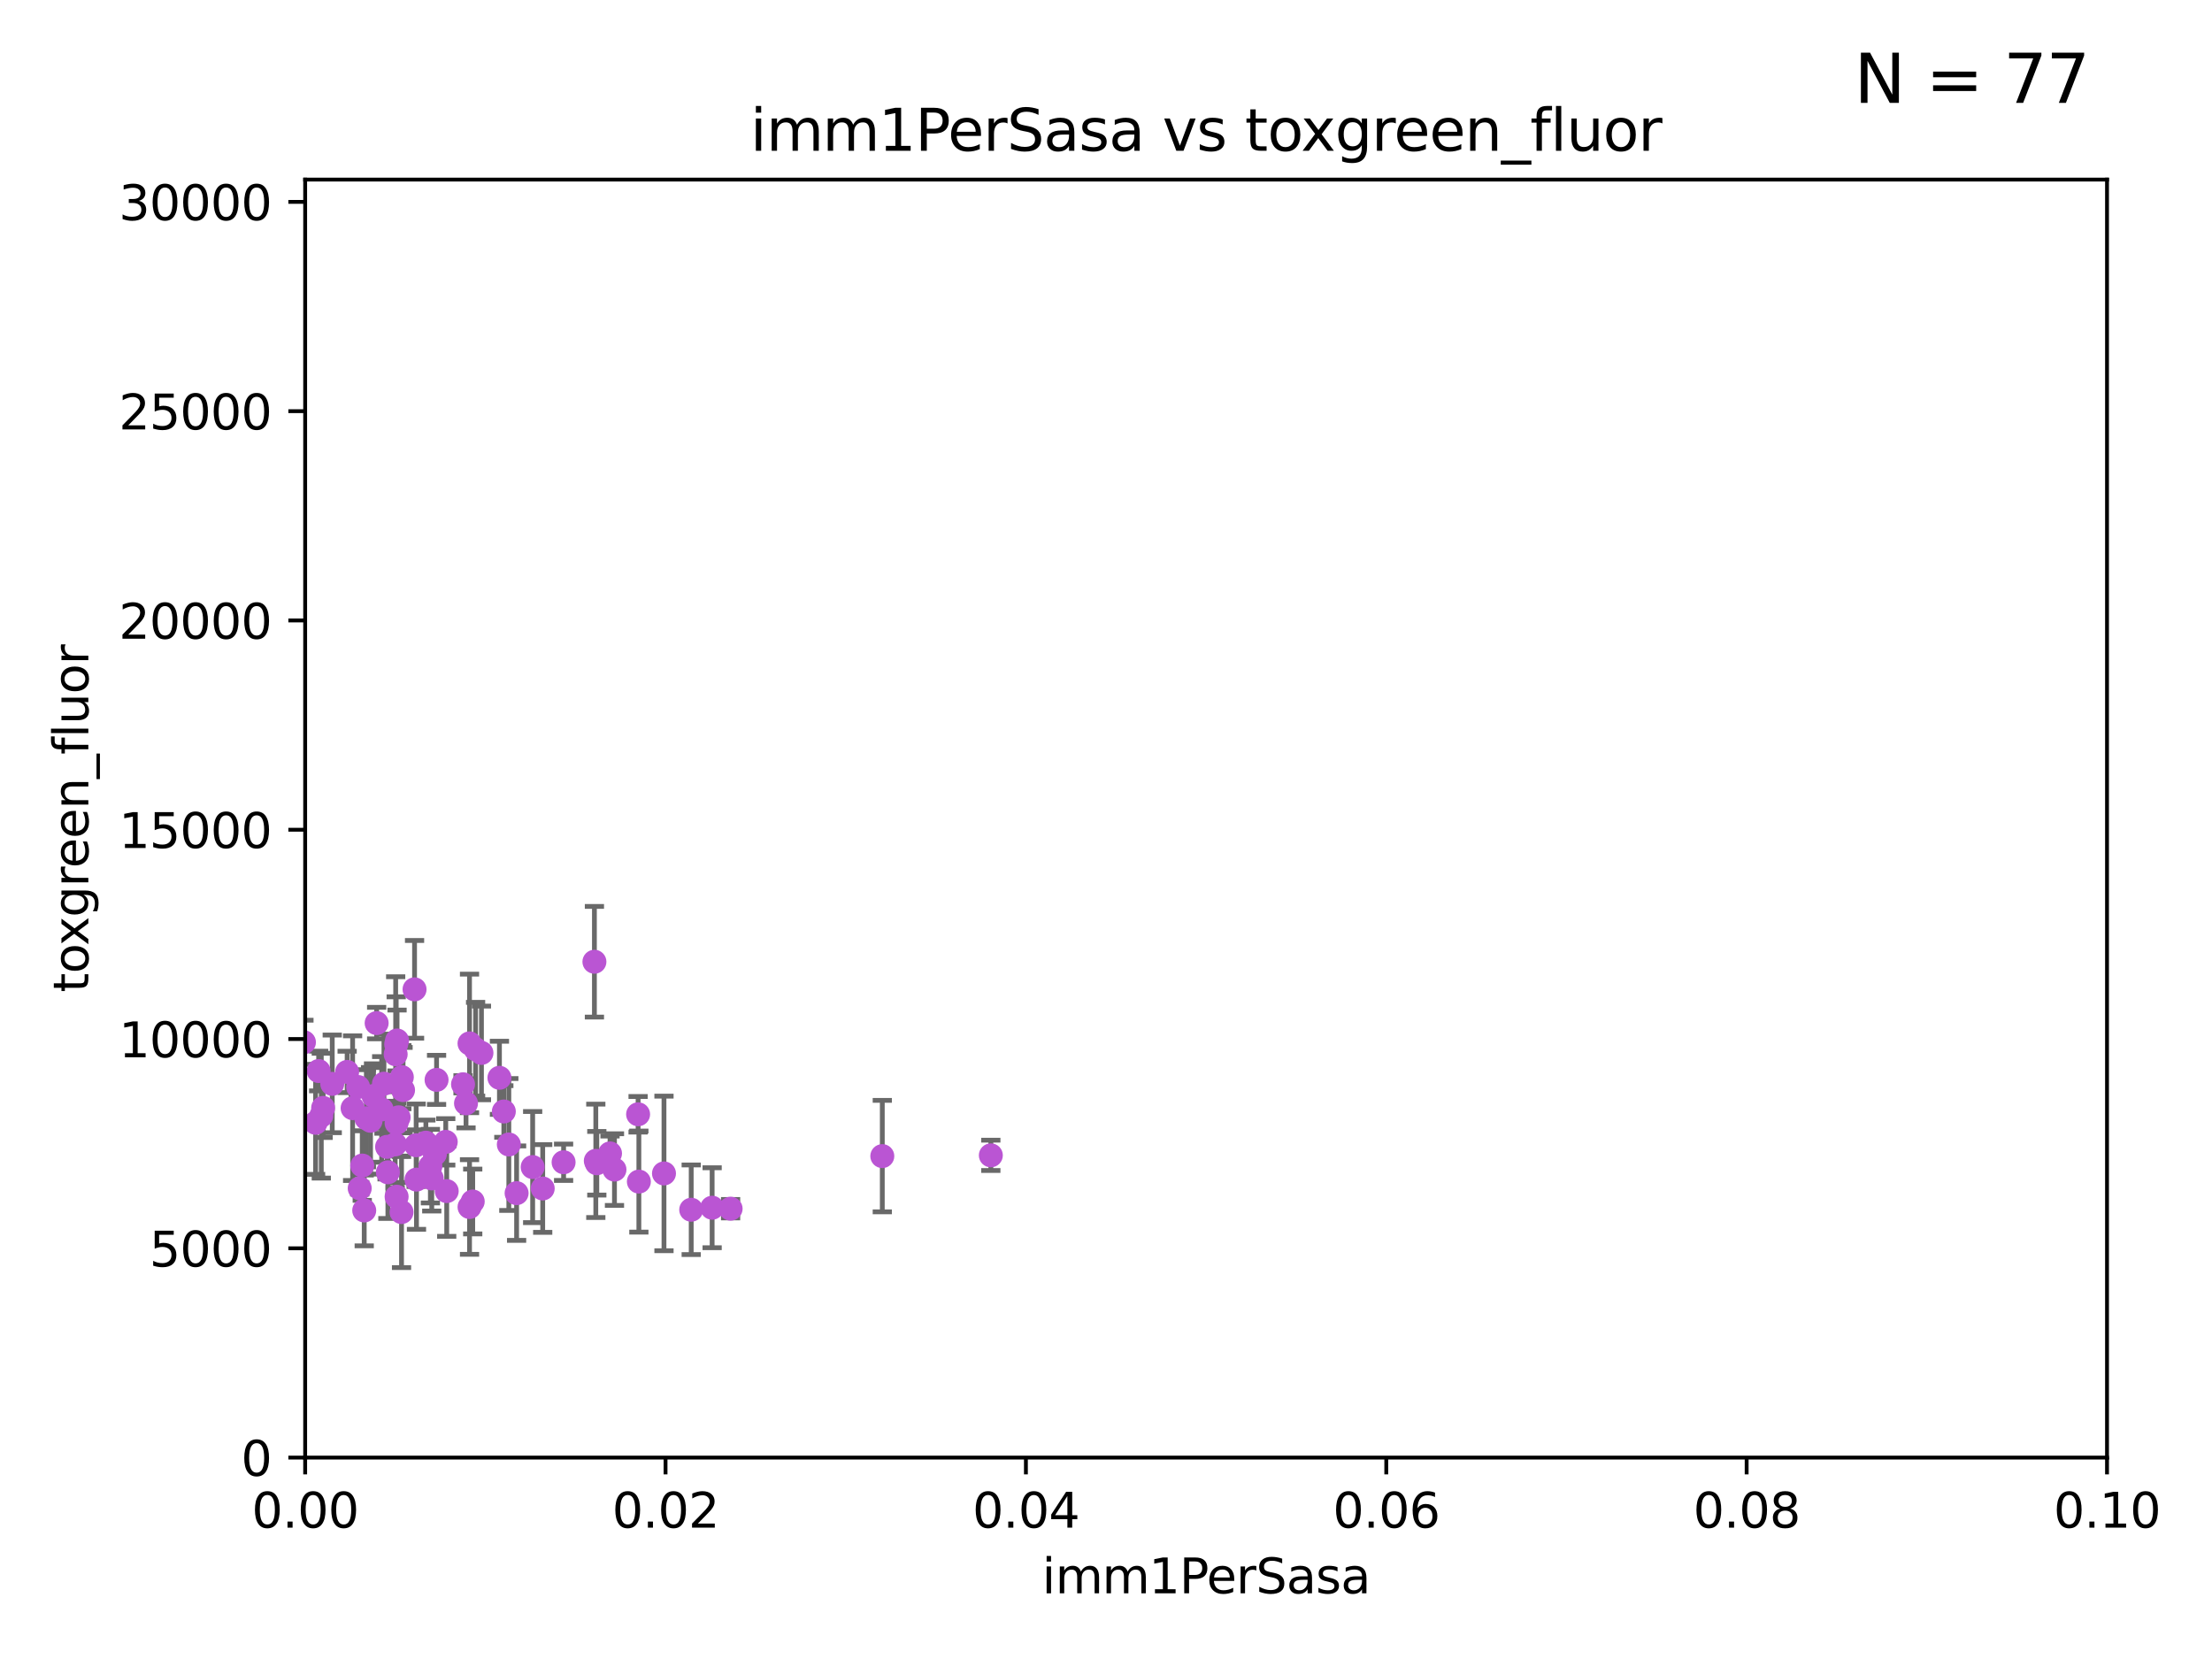 <?xml version="1.0" encoding="utf-8" standalone="no"?>
<!DOCTYPE svg PUBLIC "-//W3C//DTD SVG 1.1//EN"
  "http://www.w3.org/Graphics/SVG/1.1/DTD/svg11.dtd">
<svg xmlns:xlink="http://www.w3.org/1999/xlink" width="460.8pt" height="345.6pt" viewBox="0 0 460.8 345.6" xmlns="http://www.w3.org/2000/svg" version="1.1">
 <defs>
  <style type="text/css">*{stroke-linejoin: round; stroke-linecap: butt}</style>
 </defs>
 <g id="figure_1">
  <g id="patch_1">
   <path d="M 0 345.6 
L 460.8 345.6 
L 460.8 0 
L 0 0 
z
" style="fill: #ffffff"/>
  </g>
  <g id="axes_1">
   <g id="patch_2">
    <path d="M 63.571 303.64 
L 438.93 303.64 
L 438.93 37.411 
L 63.571 37.411 
z
" style="fill: #ffffff"/>
   </g>
   <g id="PathCollection_1">
    <defs>
     <path id="m3e2ec69bb0" d="M 0 1.118 
C 0.297 1.118 0.581 1 0.791 0.791 
C 1 0.581 1.118 0.297 1.118 0 
C 1.118 -0.297 1 -0.581 0.791 -0.791 
C 0.581 -1 0.297 -1.118 0 -1.118 
C -0.297 -1.118 -0.581 -1 -0.791 -0.791 
C -1 -0.581 -1.118 -0.297 -1.118 0 
C -1.118 0.297 -1 0.581 -0.791 0.791 
C -0.581 1 -0.297 1.118 0 1.118 
z
" style="stroke: #ba55d3"/>
    </defs>
    <g clip-path="url(#p3b2e7f20fe)">
     <use xlink:href="#m3e2ec69bb0" x="83.645" y="252.494" style="fill: #ba55d3; stroke: #ba55d3"/>
     <use xlink:href="#m3e2ec69bb0" x="83.046" y="232.757" style="fill: #ba55d3; stroke: #ba55d3"/>
     <use xlink:href="#m3e2ec69bb0" x="48.796" y="208.633" style="fill: #ba55d3; stroke: #ba55d3"/>
     <use xlink:href="#m3e2ec69bb0" x="89.658" y="242.93" style="fill: #ba55d3; stroke: #ba55d3"/>
     <use xlink:href="#m3e2ec69bb0" x="97.809" y="217.361" style="fill: #ba55d3; stroke: #ba55d3"/>
     <use xlink:href="#m3e2ec69bb0" x="53.599" y="236.776" style="fill: #ba55d3; stroke: #ba55d3"/>
     <use xlink:href="#m3e2ec69bb0" x="66.93" y="232.42" style="fill: #ba55d3; stroke: #ba55d3"/>
     <use xlink:href="#m3e2ec69bb0" x="79.51" y="231.11" style="fill: #ba55d3; stroke: #ba55d3"/>
     <use xlink:href="#m3e2ec69bb0" x="36.43" y="220.106" style="fill: #ba55d3; stroke: #ba55d3"/>
     <use xlink:href="#m3e2ec69bb0" x="86.761" y="245.732" style="fill: #ba55d3; stroke: #ba55d3"/>
     <use xlink:href="#m3e2ec69bb0" x="82.426" y="219.625" style="fill: #ba55d3; stroke: #ba55d3"/>
     <use xlink:href="#m3e2ec69bb0" x="75.463" y="242.807" style="fill: #ba55d3; stroke: #ba55d3"/>
     <use xlink:href="#m3e2ec69bb0" x="123.828" y="200.35" style="fill: #ba55d3; stroke: #ba55d3"/>
     <use xlink:href="#m3e2ec69bb0" x="65.744" y="233.899" style="fill: #ba55d3; stroke: #ba55d3"/>
     <use xlink:href="#m3e2ec69bb0" x="124.327" y="242.329" style="fill: #ba55d3; stroke: #ba55d3"/>
     <use xlink:href="#m3e2ec69bb0" x="82.535" y="217.537" style="fill: #ba55d3; stroke: #ba55d3"/>
     <use xlink:href="#m3e2ec69bb0" x="82.323" y="238.403" style="fill: #ba55d3; stroke: #ba55d3"/>
     <use xlink:href="#m3e2ec69bb0" x="128.006" y="243.646" style="fill: #ba55d3; stroke: #ba55d3"/>
     <use xlink:href="#m3e2ec69bb0" x="63.317" y="217.122" style="fill: #ba55d3; stroke: #ba55d3"/>
     <use xlink:href="#m3e2ec69bb0" x="96.456" y="225.873" style="fill: #ba55d3; stroke: #ba55d3"/>
     <use xlink:href="#m3e2ec69bb0" x="46.701" y="246.136" style="fill: #ba55d3; stroke: #ba55d3"/>
     <use xlink:href="#m3e2ec69bb0" x="79.983" y="225.755" style="fill: #ba55d3; stroke: #ba55d3"/>
     <use xlink:href="#m3e2ec69bb0" x="66.38" y="223.115" style="fill: #ba55d3; stroke: #ba55d3"/>
     <use xlink:href="#m3e2ec69bb0" x="148.351" y="251.591" style="fill: #ba55d3; stroke: #ba55d3"/>
     <use xlink:href="#m3e2ec69bb0" x="90.603" y="240.388" style="fill: #ba55d3; stroke: #ba55d3"/>
     <use xlink:href="#m3e2ec69bb0" x="98.478" y="250.295" style="fill: #ba55d3; stroke: #ba55d3"/>
     <use xlink:href="#m3e2ec69bb0" x="90.945" y="224.956" style="fill: #ba55d3; stroke: #ba55d3"/>
     <use xlink:href="#m3e2ec69bb0" x="67.315" y="230.797" style="fill: #ba55d3; stroke: #ba55d3"/>
     <use xlink:href="#m3e2ec69bb0" x="78.462" y="213.128" style="fill: #ba55d3; stroke: #ba55d3"/>
     <use xlink:href="#m3e2ec69bb0" x="69.212" y="225.788" style="fill: #ba55d3; stroke: #ba55d3"/>
     <use xlink:href="#m3e2ec69bb0" x="93.059" y="248.128" style="fill: #ba55d3; stroke: #ba55d3"/>
     <use xlink:href="#m3e2ec69bb0" x="72.315" y="223.299" style="fill: #ba55d3; stroke: #ba55d3"/>
     <use xlink:href="#m3e2ec69bb0" x="143.991" y="252.012" style="fill: #ba55d3; stroke: #ba55d3"/>
     <use xlink:href="#m3e2ec69bb0" x="77.191" y="233.482" style="fill: #ba55d3; stroke: #ba55d3"/>
     <use xlink:href="#m3e2ec69bb0" x="29.683" y="238.55" style="fill: #ba55d3; stroke: #ba55d3"/>
     <use xlink:href="#m3e2ec69bb0" x="77.813" y="228.317" style="fill: #ba55d3; stroke: #ba55d3"/>
     <use xlink:href="#m3e2ec69bb0" x="35.641" y="243.445" style="fill: #ba55d3; stroke: #ba55d3"/>
     <use xlink:href="#m3e2ec69bb0" x="107.618" y="248.556" style="fill: #ba55d3; stroke: #ba55d3"/>
     <use xlink:href="#m3e2ec69bb0" x="113.056" y="247.584" style="fill: #ba55d3; stroke: #ba55d3"/>
     <use xlink:href="#m3e2ec69bb0" x="75.874" y="252.158" style="fill: #ba55d3; stroke: #ba55d3"/>
     <use xlink:href="#m3e2ec69bb0" x="74.934" y="247.55" style="fill: #ba55d3; stroke: #ba55d3"/>
     <use xlink:href="#m3e2ec69bb0" x="80.804" y="244.212" style="fill: #ba55d3; stroke: #ba55d3"/>
     <use xlink:href="#m3e2ec69bb0" x="86.692" y="238.578" style="fill: #ba55d3; stroke: #ba55d3"/>
     <use xlink:href="#m3e2ec69bb0" x="206.41" y="240.679" style="fill: #ba55d3; stroke: #ba55d3"/>
     <use xlink:href="#m3e2ec69bb0" x="86.359" y="206.099" style="fill: #ba55d3; stroke: #ba55d3"/>
     <use xlink:href="#m3e2ec69bb0" x="183.799" y="240.839" style="fill: #ba55d3; stroke: #ba55d3"/>
     <use xlink:href="#m3e2ec69bb0" x="82.622" y="249.298" style="fill: #ba55d3; stroke: #ba55d3"/>
     <use xlink:href="#m3e2ec69bb0" x="97.079" y="229.843" style="fill: #ba55d3; stroke: #ba55d3"/>
     <use xlink:href="#m3e2ec69bb0" x="104.043" y="224.525" style="fill: #ba55d3; stroke: #ba55d3"/>
     <use xlink:href="#m3e2ec69bb0" x="88.717" y="238.038" style="fill: #ba55d3; stroke: #ba55d3"/>
     <use xlink:href="#m3e2ec69bb0" x="104.957" y="231.542" style="fill: #ba55d3; stroke: #ba55d3"/>
     <use xlink:href="#m3e2ec69bb0" x="99.074" y="218.571" style="fill: #ba55d3; stroke: #ba55d3"/>
     <use xlink:href="#m3e2ec69bb0" x="83.709" y="224.393" style="fill: #ba55d3; stroke: #ba55d3"/>
     <use xlink:href="#m3e2ec69bb0" x="97.813" y="251.441" style="fill: #ba55d3; stroke: #ba55d3"/>
     <use xlink:href="#m3e2ec69bb0" x="100.297" y="219.344" style="fill: #ba55d3; stroke: #ba55d3"/>
     <use xlink:href="#m3e2ec69bb0" x="127.078" y="240.278" style="fill: #ba55d3; stroke: #ba55d3"/>
     <use xlink:href="#m3e2ec69bb0" x="124.117" y="241.824" style="fill: #ba55d3; stroke: #ba55d3"/>
     <use xlink:href="#m3e2ec69bb0" x="-1" y="236.264" style="fill: #ba55d3; stroke: #ba55d3"/>
     <use xlink:href="#m3e2ec69bb0" x="-1" y="232.303" style="fill: #ba55d3; stroke: #ba55d3"/>
     <use xlink:href="#m3e2ec69bb0" x="83.962" y="227.089" style="fill: #ba55d3; stroke: #ba55d3"/>
     <use xlink:href="#m3e2ec69bb0" x="82.614" y="233.942" style="fill: #ba55d3; stroke: #ba55d3"/>
     <use xlink:href="#m3e2ec69bb0" x="74.607" y="226.449" style="fill: #ba55d3; stroke: #ba55d3"/>
     <use xlink:href="#m3e2ec69bb0" x="76.322" y="232.957" style="fill: #ba55d3; stroke: #ba55d3"/>
     <use xlink:href="#m3e2ec69bb0" x="82.713" y="216.75" style="fill: #ba55d3; stroke: #ba55d3"/>
     <use xlink:href="#m3e2ec69bb0" x="34.129" y="251.186" style="fill: #ba55d3; stroke: #ba55d3"/>
     <use xlink:href="#m3e2ec69bb0" x="105.998" y="238.416" style="fill: #ba55d3; stroke: #ba55d3"/>
     <use xlink:href="#m3e2ec69bb0" x="80.638" y="238.911" style="fill: #ba55d3; stroke: #ba55d3"/>
     <use xlink:href="#m3e2ec69bb0" x="152.2" y="251.794" style="fill: #ba55d3; stroke: #ba55d3"/>
     <use xlink:href="#m3e2ec69bb0" x="73.456" y="230.851" style="fill: #ba55d3; stroke: #ba55d3"/>
     <use xlink:href="#m3e2ec69bb0" x="92.857" y="237.872" style="fill: #ba55d3; stroke: #ba55d3"/>
     <use xlink:href="#m3e2ec69bb0" x="89.944" y="245.488" style="fill: #ba55d3; stroke: #ba55d3"/>
     <use xlink:href="#m3e2ec69bb0" x="47.166" y="237.788" style="fill: #ba55d3; stroke: #ba55d3"/>
     <use xlink:href="#m3e2ec69bb0" x="57.932" y="232.644" style="fill: #ba55d3; stroke: #ba55d3"/>
     <use xlink:href="#m3e2ec69bb0" x="110.962" y="243.124" style="fill: #ba55d3; stroke: #ba55d3"/>
     <use xlink:href="#m3e2ec69bb0" x="117.408" y="242.12" style="fill: #ba55d3; stroke: #ba55d3"/>
     <use xlink:href="#m3e2ec69bb0" x="133.088" y="246.147" style="fill: #ba55d3; stroke: #ba55d3"/>
     <use xlink:href="#m3e2ec69bb0" x="138.32" y="244.448" style="fill: #ba55d3; stroke: #ba55d3"/>
     <use xlink:href="#m3e2ec69bb0" x="132.928" y="232.127" style="fill: #ba55d3; stroke: #ba55d3"/>
    </g>
   </g>
   <g id="matplotlib.axis_1">
    <g id="xtick_1">
     <g id="line2d_1">
      <defs>
       <path id="me44d384fb7" d="M 0 0 
L 0 3.5 
" style="stroke: #000000; stroke-width: 0.8"/>
      </defs>
      <g>
       <use xlink:href="#me44d384fb7" x="63.571" y="303.64" style="stroke: #000000; stroke-width: 0.8"/>
      </g>
     </g>
     <g id="text_1">
      <!-- 0.00 -->
      <g transform="translate(52.438 318.238)scale(0.1 -0.1)">
       <defs>
        <path id="DejaVuSans-30" d="M 2034 4250 
Q 1547 4250 1301 3770 
Q 1056 3291 1056 2328 
Q 1056 1369 1301 889 
Q 1547 409 2034 409 
Q 2525 409 2770 889 
Q 3016 1369 3016 2328 
Q 3016 3291 2770 3770 
Q 2525 4250 2034 4250 
z
M 2034 4750 
Q 2819 4750 3233 4129 
Q 3647 3509 3647 2328 
Q 3647 1150 3233 529 
Q 2819 -91 2034 -91 
Q 1250 -91 836 529 
Q 422 1150 422 2328 
Q 422 3509 836 4129 
Q 1250 4750 2034 4750 
z
" transform="scale(0.016)"/>
        <path id="DejaVuSans-2e" d="M 684 794 
L 1344 794 
L 1344 0 
L 684 0 
L 684 794 
z
" transform="scale(0.016)"/>
       </defs>
       <use xlink:href="#DejaVuSans-30"/>
       <use xlink:href="#DejaVuSans-2e" x="63.623"/>
       <use xlink:href="#DejaVuSans-30" x="95.41"/>
       <use xlink:href="#DejaVuSans-30" x="159.033"/>
      </g>
     </g>
    </g>
    <g id="xtick_2">
     <g id="line2d_2">
      <g>
       <use xlink:href="#me44d384fb7" x="138.643" y="303.64" style="stroke: #000000; stroke-width: 0.8"/>
      </g>
     </g>
     <g id="text_2">
      <!-- 0.02 -->
      <g transform="translate(127.51 318.238)scale(0.1 -0.1)">
       <defs>
        <path id="DejaVuSans-32" d="M 1228 531 
L 3431 531 
L 3431 0 
L 469 0 
L 469 531 
Q 828 903 1448 1529 
Q 2069 2156 2228 2338 
Q 2531 2678 2651 2914 
Q 2772 3150 2772 3378 
Q 2772 3750 2511 3984 
Q 2250 4219 1831 4219 
Q 1534 4219 1204 4116 
Q 875 4013 500 3803 
L 500 4441 
Q 881 4594 1212 4672 
Q 1544 4750 1819 4750 
Q 2544 4750 2975 4387 
Q 3406 4025 3406 3419 
Q 3406 3131 3298 2873 
Q 3191 2616 2906 2266 
Q 2828 2175 2409 1742 
Q 1991 1309 1228 531 
z
" transform="scale(0.016)"/>
       </defs>
       <use xlink:href="#DejaVuSans-30"/>
       <use xlink:href="#DejaVuSans-2e" x="63.623"/>
       <use xlink:href="#DejaVuSans-30" x="95.41"/>
       <use xlink:href="#DejaVuSans-32" x="159.033"/>
      </g>
     </g>
    </g>
    <g id="xtick_3">
     <g id="line2d_3">
      <g>
       <use xlink:href="#me44d384fb7" x="213.715" y="303.64" style="stroke: #000000; stroke-width: 0.8"/>
      </g>
     </g>
     <g id="text_3">
      <!-- 0.04 -->
      <g transform="translate(202.582 318.238)scale(0.1 -0.1)">
       <defs>
        <path id="DejaVuSans-34" d="M 2419 4116 
L 825 1625 
L 2419 1625 
L 2419 4116 
z
M 2253 4666 
L 3047 4666 
L 3047 1625 
L 3713 1625 
L 3713 1100 
L 3047 1100 
L 3047 0 
L 2419 0 
L 2419 1100 
L 313 1100 
L 313 1709 
L 2253 4666 
z
" transform="scale(0.016)"/>
       </defs>
       <use xlink:href="#DejaVuSans-30"/>
       <use xlink:href="#DejaVuSans-2e" x="63.623"/>
       <use xlink:href="#DejaVuSans-30" x="95.41"/>
       <use xlink:href="#DejaVuSans-34" x="159.033"/>
      </g>
     </g>
    </g>
    <g id="xtick_4">
     <g id="line2d_4">
      <g>
       <use xlink:href="#me44d384fb7" x="288.786" y="303.64" style="stroke: #000000; stroke-width: 0.8"/>
      </g>
     </g>
     <g id="text_4">
      <!-- 0.06 -->
      <g transform="translate(277.654 318.238)scale(0.1 -0.1)">
       <defs>
        <path id="DejaVuSans-36" d="M 2113 2584 
Q 1688 2584 1439 2293 
Q 1191 2003 1191 1497 
Q 1191 994 1439 701 
Q 1688 409 2113 409 
Q 2538 409 2786 701 
Q 3034 994 3034 1497 
Q 3034 2003 2786 2293 
Q 2538 2584 2113 2584 
z
M 3366 4563 
L 3366 3988 
Q 3128 4100 2886 4159 
Q 2644 4219 2406 4219 
Q 1781 4219 1451 3797 
Q 1122 3375 1075 2522 
Q 1259 2794 1537 2939 
Q 1816 3084 2150 3084 
Q 2853 3084 3261 2657 
Q 3669 2231 3669 1497 
Q 3669 778 3244 343 
Q 2819 -91 2113 -91 
Q 1303 -91 875 529 
Q 447 1150 447 2328 
Q 447 3434 972 4092 
Q 1497 4750 2381 4750 
Q 2619 4750 2861 4703 
Q 3103 4656 3366 4563 
z
" transform="scale(0.016)"/>
       </defs>
       <use xlink:href="#DejaVuSans-30"/>
       <use xlink:href="#DejaVuSans-2e" x="63.623"/>
       <use xlink:href="#DejaVuSans-30" x="95.41"/>
       <use xlink:href="#DejaVuSans-36" x="159.033"/>
      </g>
     </g>
    </g>
    <g id="xtick_5">
     <g id="line2d_5">
      <g>
       <use xlink:href="#me44d384fb7" x="363.858" y="303.64" style="stroke: #000000; stroke-width: 0.8"/>
      </g>
     </g>
     <g id="text_5">
      <!-- 0.08 -->
      <g transform="translate(352.725 318.238)scale(0.1 -0.1)">
       <defs>
        <path id="DejaVuSans-38" d="M 2034 2216 
Q 1584 2216 1326 1975 
Q 1069 1734 1069 1313 
Q 1069 891 1326 650 
Q 1584 409 2034 409 
Q 2484 409 2743 651 
Q 3003 894 3003 1313 
Q 3003 1734 2745 1975 
Q 2488 2216 2034 2216 
z
M 1403 2484 
Q 997 2584 770 2862 
Q 544 3141 544 3541 
Q 544 4100 942 4425 
Q 1341 4750 2034 4750 
Q 2731 4750 3128 4425 
Q 3525 4100 3525 3541 
Q 3525 3141 3298 2862 
Q 3072 2584 2669 2484 
Q 3125 2378 3379 2068 
Q 3634 1759 3634 1313 
Q 3634 634 3220 271 
Q 2806 -91 2034 -91 
Q 1263 -91 848 271 
Q 434 634 434 1313 
Q 434 1759 690 2068 
Q 947 2378 1403 2484 
z
M 1172 3481 
Q 1172 3119 1398 2916 
Q 1625 2713 2034 2713 
Q 2441 2713 2670 2916 
Q 2900 3119 2900 3481 
Q 2900 3844 2670 4047 
Q 2441 4250 2034 4250 
Q 1625 4250 1398 4047 
Q 1172 3844 1172 3481 
z
" transform="scale(0.016)"/>
       </defs>
       <use xlink:href="#DejaVuSans-30"/>
       <use xlink:href="#DejaVuSans-2e" x="63.623"/>
       <use xlink:href="#DejaVuSans-30" x="95.41"/>
       <use xlink:href="#DejaVuSans-38" x="159.033"/>
      </g>
     </g>
    </g>
    <g id="xtick_6">
     <g id="line2d_6">
      <g>
       <use xlink:href="#me44d384fb7" x="438.93" y="303.64" style="stroke: #000000; stroke-width: 0.8"/>
      </g>
     </g>
     <g id="text_6">
      <!-- 0.10 -->
      <g transform="translate(427.797 318.238)scale(0.1 -0.1)">
       <defs>
        <path id="DejaVuSans-31" d="M 794 531 
L 1825 531 
L 1825 4091 
L 703 3866 
L 703 4441 
L 1819 4666 
L 2450 4666 
L 2450 531 
L 3481 531 
L 3481 0 
L 794 0 
L 794 531 
z
" transform="scale(0.016)"/>
       </defs>
       <use xlink:href="#DejaVuSans-30"/>
       <use xlink:href="#DejaVuSans-2e" x="63.623"/>
       <use xlink:href="#DejaVuSans-31" x="95.41"/>
       <use xlink:href="#DejaVuSans-30" x="159.033"/>
      </g>
     </g>
    </g>
    <g id="text_7">
     <!-- imm1PerSasa -->
     <g transform="translate(217.067 331.917)scale(0.1 -0.1)">
      <defs>
       <path id="DejaVuSans-69" d="M 603 3500 
L 1178 3500 
L 1178 0 
L 603 0 
L 603 3500 
z
M 603 4863 
L 1178 4863 
L 1178 4134 
L 603 4134 
L 603 4863 
z
" transform="scale(0.016)"/>
       <path id="DejaVuSans-6d" d="M 3328 2828 
Q 3544 3216 3844 3400 
Q 4144 3584 4550 3584 
Q 5097 3584 5394 3201 
Q 5691 2819 5691 2113 
L 5691 0 
L 5113 0 
L 5113 2094 
Q 5113 2597 4934 2840 
Q 4756 3084 4391 3084 
Q 3944 3084 3684 2787 
Q 3425 2491 3425 1978 
L 3425 0 
L 2847 0 
L 2847 2094 
Q 2847 2600 2669 2842 
Q 2491 3084 2119 3084 
Q 1678 3084 1418 2786 
Q 1159 2488 1159 1978 
L 1159 0 
L 581 0 
L 581 3500 
L 1159 3500 
L 1159 2956 
Q 1356 3278 1631 3431 
Q 1906 3584 2284 3584 
Q 2666 3584 2933 3390 
Q 3200 3197 3328 2828 
z
" transform="scale(0.016)"/>
       <path id="DejaVuSans-50" d="M 1259 4147 
L 1259 2394 
L 2053 2394 
Q 2494 2394 2734 2622 
Q 2975 2850 2975 3272 
Q 2975 3691 2734 3919 
Q 2494 4147 2053 4147 
L 1259 4147 
z
M 628 4666 
L 2053 4666 
Q 2838 4666 3239 4311 
Q 3641 3956 3641 3272 
Q 3641 2581 3239 2228 
Q 2838 1875 2053 1875 
L 1259 1875 
L 1259 0 
L 628 0 
L 628 4666 
z
" transform="scale(0.016)"/>
       <path id="DejaVuSans-65" d="M 3597 1894 
L 3597 1613 
L 953 1613 
Q 991 1019 1311 708 
Q 1631 397 2203 397 
Q 2534 397 2845 478 
Q 3156 559 3463 722 
L 3463 178 
Q 3153 47 2828 -22 
Q 2503 -91 2169 -91 
Q 1331 -91 842 396 
Q 353 884 353 1716 
Q 353 2575 817 3079 
Q 1281 3584 2069 3584 
Q 2775 3584 3186 3129 
Q 3597 2675 3597 1894 
z
M 3022 2063 
Q 3016 2534 2758 2815 
Q 2500 3097 2075 3097 
Q 1594 3097 1305 2825 
Q 1016 2553 972 2059 
L 3022 2063 
z
" transform="scale(0.016)"/>
       <path id="DejaVuSans-72" d="M 2631 2963 
Q 2534 3019 2420 3045 
Q 2306 3072 2169 3072 
Q 1681 3072 1420 2755 
Q 1159 2438 1159 1844 
L 1159 0 
L 581 0 
L 581 3500 
L 1159 3500 
L 1159 2956 
Q 1341 3275 1631 3429 
Q 1922 3584 2338 3584 
Q 2397 3584 2469 3576 
Q 2541 3569 2628 3553 
L 2631 2963 
z
" transform="scale(0.016)"/>
       <path id="DejaVuSans-53" d="M 3425 4513 
L 3425 3897 
Q 3066 4069 2747 4153 
Q 2428 4238 2131 4238 
Q 1616 4238 1336 4038 
Q 1056 3838 1056 3469 
Q 1056 3159 1242 3001 
Q 1428 2844 1947 2747 
L 2328 2669 
Q 3034 2534 3370 2195 
Q 3706 1856 3706 1288 
Q 3706 609 3251 259 
Q 2797 -91 1919 -91 
Q 1588 -91 1214 -16 
Q 841 59 441 206 
L 441 856 
Q 825 641 1194 531 
Q 1563 422 1919 422 
Q 2459 422 2753 634 
Q 3047 847 3047 1241 
Q 3047 1584 2836 1778 
Q 2625 1972 2144 2069 
L 1759 2144 
Q 1053 2284 737 2584 
Q 422 2884 422 3419 
Q 422 4038 858 4394 
Q 1294 4750 2059 4750 
Q 2388 4750 2728 4690 
Q 3069 4631 3425 4513 
z
" transform="scale(0.016)"/>
       <path id="DejaVuSans-61" d="M 2194 1759 
Q 1497 1759 1228 1600 
Q 959 1441 959 1056 
Q 959 750 1161 570 
Q 1363 391 1709 391 
Q 2188 391 2477 730 
Q 2766 1069 2766 1631 
L 2766 1759 
L 2194 1759 
z
M 3341 1997 
L 3341 0 
L 2766 0 
L 2766 531 
Q 2569 213 2275 61 
Q 1981 -91 1556 -91 
Q 1019 -91 701 211 
Q 384 513 384 1019 
Q 384 1609 779 1909 
Q 1175 2209 1959 2209 
L 2766 2209 
L 2766 2266 
Q 2766 2663 2505 2880 
Q 2244 3097 1772 3097 
Q 1472 3097 1187 3025 
Q 903 2953 641 2809 
L 641 3341 
Q 956 3463 1253 3523 
Q 1550 3584 1831 3584 
Q 2591 3584 2966 3190 
Q 3341 2797 3341 1997 
z
" transform="scale(0.016)"/>
       <path id="DejaVuSans-73" d="M 2834 3397 
L 2834 2853 
Q 2591 2978 2328 3040 
Q 2066 3103 1784 3103 
Q 1356 3103 1142 2972 
Q 928 2841 928 2578 
Q 928 2378 1081 2264 
Q 1234 2150 1697 2047 
L 1894 2003 
Q 2506 1872 2764 1633 
Q 3022 1394 3022 966 
Q 3022 478 2636 193 
Q 2250 -91 1575 -91 
Q 1294 -91 989 -36 
Q 684 19 347 128 
L 347 722 
Q 666 556 975 473 
Q 1284 391 1588 391 
Q 1994 391 2212 530 
Q 2431 669 2431 922 
Q 2431 1156 2273 1281 
Q 2116 1406 1581 1522 
L 1381 1569 
Q 847 1681 609 1914 
Q 372 2147 372 2553 
Q 372 3047 722 3315 
Q 1072 3584 1716 3584 
Q 2034 3584 2315 3537 
Q 2597 3491 2834 3397 
z
" transform="scale(0.016)"/>
      </defs>
      <use xlink:href="#DejaVuSans-69"/>
      <use xlink:href="#DejaVuSans-6d" x="27.783"/>
      <use xlink:href="#DejaVuSans-6d" x="125.195"/>
      <use xlink:href="#DejaVuSans-31" x="222.607"/>
      <use xlink:href="#DejaVuSans-50" x="286.23"/>
      <use xlink:href="#DejaVuSans-65" x="342.908"/>
      <use xlink:href="#DejaVuSans-72" x="404.432"/>
      <use xlink:href="#DejaVuSans-53" x="445.545"/>
      <use xlink:href="#DejaVuSans-61" x="509.021"/>
      <use xlink:href="#DejaVuSans-73" x="570.301"/>
      <use xlink:href="#DejaVuSans-61" x="622.4"/>
     </g>
    </g>
   </g>
   <g id="matplotlib.axis_2">
    <g id="ytick_1">
     <g id="line2d_7">
      <defs>
       <path id="mf00131a424" d="M 0 0 
L -3.5 0 
" style="stroke: #000000; stroke-width: 0.8"/>
      </defs>
      <g>
       <use xlink:href="#mf00131a424" x="63.571" y="303.64" style="stroke: #000000; stroke-width: 0.8"/>
      </g>
     </g>
     <g id="text_8">
      <!-- 0 -->
      <g transform="translate(50.209 307.439)scale(0.1 -0.1)">
       <use xlink:href="#DejaVuSans-30"/>
      </g>
     </g>
    </g>
    <g id="ytick_2">
     <g id="line2d_8">
      <g>
       <use xlink:href="#mf00131a424" x="63.571" y="260.043" style="stroke: #000000; stroke-width: 0.8"/>
      </g>
     </g>
     <g id="text_9">
      <!-- 5000 -->
      <g transform="translate(31.121 263.843)scale(0.1 -0.1)">
       <defs>
        <path id="DejaVuSans-35" d="M 691 4666 
L 3169 4666 
L 3169 4134 
L 1269 4134 
L 1269 2991 
Q 1406 3038 1543 3061 
Q 1681 3084 1819 3084 
Q 2600 3084 3056 2656 
Q 3513 2228 3513 1497 
Q 3513 744 3044 326 
Q 2575 -91 1722 -91 
Q 1428 -91 1123 -41 
Q 819 9 494 109 
L 494 744 
Q 775 591 1075 516 
Q 1375 441 1709 441 
Q 2250 441 2565 725 
Q 2881 1009 2881 1497 
Q 2881 1984 2565 2268 
Q 2250 2553 1709 2553 
Q 1456 2553 1204 2497 
Q 953 2441 691 2322 
L 691 4666 
z
" transform="scale(0.016)"/>
       </defs>
       <use xlink:href="#DejaVuSans-35"/>
       <use xlink:href="#DejaVuSans-30" x="63.623"/>
       <use xlink:href="#DejaVuSans-30" x="127.246"/>
       <use xlink:href="#DejaVuSans-30" x="190.869"/>
      </g>
     </g>
    </g>
    <g id="ytick_3">
     <g id="line2d_9">
      <g>
       <use xlink:href="#mf00131a424" x="63.571" y="216.447" style="stroke: #000000; stroke-width: 0.8"/>
      </g>
     </g>
     <g id="text_10">
      <!-- 10000 -->
      <g transform="translate(24.759 220.246)scale(0.1 -0.1)">
       <use xlink:href="#DejaVuSans-31"/>
       <use xlink:href="#DejaVuSans-30" x="63.623"/>
       <use xlink:href="#DejaVuSans-30" x="127.246"/>
       <use xlink:href="#DejaVuSans-30" x="190.869"/>
       <use xlink:href="#DejaVuSans-30" x="254.492"/>
      </g>
     </g>
    </g>
    <g id="ytick_4">
     <g id="line2d_10">
      <g>
       <use xlink:href="#mf00131a424" x="63.571" y="172.85" style="stroke: #000000; stroke-width: 0.8"/>
      </g>
     </g>
     <g id="text_11">
      <!-- 15000 -->
      <g transform="translate(24.759 176.649)scale(0.1 -0.1)">
       <use xlink:href="#DejaVuSans-31"/>
       <use xlink:href="#DejaVuSans-35" x="63.623"/>
       <use xlink:href="#DejaVuSans-30" x="127.246"/>
       <use xlink:href="#DejaVuSans-30" x="190.869"/>
       <use xlink:href="#DejaVuSans-30" x="254.492"/>
      </g>
     </g>
    </g>
    <g id="ytick_5">
     <g id="line2d_11">
      <g>
       <use xlink:href="#mf00131a424" x="63.571" y="129.254" style="stroke: #000000; stroke-width: 0.8"/>
      </g>
     </g>
     <g id="text_12">
      <!-- 20000 -->
      <g transform="translate(24.759 133.053)scale(0.1 -0.1)">
       <use xlink:href="#DejaVuSans-32"/>
       <use xlink:href="#DejaVuSans-30" x="63.623"/>
       <use xlink:href="#DejaVuSans-30" x="127.246"/>
       <use xlink:href="#DejaVuSans-30" x="190.869"/>
       <use xlink:href="#DejaVuSans-30" x="254.492"/>
      </g>
     </g>
    </g>
    <g id="ytick_6">
     <g id="line2d_12">
      <g>
       <use xlink:href="#mf00131a424" x="63.571" y="85.657" style="stroke: #000000; stroke-width: 0.8"/>
      </g>
     </g>
     <g id="text_13">
      <!-- 25000 -->
      <g transform="translate(24.759 89.456)scale(0.1 -0.1)">
       <use xlink:href="#DejaVuSans-32"/>
       <use xlink:href="#DejaVuSans-35" x="63.623"/>
       <use xlink:href="#DejaVuSans-30" x="127.246"/>
       <use xlink:href="#DejaVuSans-30" x="190.869"/>
       <use xlink:href="#DejaVuSans-30" x="254.492"/>
      </g>
     </g>
    </g>
    <g id="ytick_7">
     <g id="line2d_13">
      <g>
       <use xlink:href="#mf00131a424" x="63.571" y="42.06" style="stroke: #000000; stroke-width: 0.8"/>
      </g>
     </g>
     <g id="text_14">
      <!-- 30000 -->
      <g transform="translate(24.759 45.86)scale(0.1 -0.1)">
       <defs>
        <path id="DejaVuSans-33" d="M 2597 2516 
Q 3050 2419 3304 2112 
Q 3559 1806 3559 1356 
Q 3559 666 3084 287 
Q 2609 -91 1734 -91 
Q 1441 -91 1130 -33 
Q 819 25 488 141 
L 488 750 
Q 750 597 1062 519 
Q 1375 441 1716 441 
Q 2309 441 2620 675 
Q 2931 909 2931 1356 
Q 2931 1769 2642 2001 
Q 2353 2234 1838 2234 
L 1294 2234 
L 1294 2753 
L 1863 2753 
Q 2328 2753 2575 2939 
Q 2822 3125 2822 3475 
Q 2822 3834 2567 4026 
Q 2313 4219 1838 4219 
Q 1578 4219 1281 4162 
Q 984 4106 628 3988 
L 628 4550 
Q 988 4650 1302 4700 
Q 1616 4750 1894 4750 
Q 2613 4750 3031 4423 
Q 3450 4097 3450 3541 
Q 3450 3153 3228 2886 
Q 3006 2619 2597 2516 
z
" transform="scale(0.016)"/>
       </defs>
       <use xlink:href="#DejaVuSans-33"/>
       <use xlink:href="#DejaVuSans-30" x="63.623"/>
       <use xlink:href="#DejaVuSans-30" x="127.246"/>
       <use xlink:href="#DejaVuSans-30" x="190.869"/>
       <use xlink:href="#DejaVuSans-30" x="254.492"/>
      </g>
     </g>
    </g>
    <g id="text_15">
     <!-- toxgreen_fluor -->
     <g transform="translate(18.401 206.72)rotate(-90)scale(0.1 -0.1)">
      <defs>
       <path id="DejaVuSans-74" d="M 1172 4494 
L 1172 3500 
L 2356 3500 
L 2356 3053 
L 1172 3053 
L 1172 1153 
Q 1172 725 1289 603 
Q 1406 481 1766 481 
L 2356 481 
L 2356 0 
L 1766 0 
Q 1100 0 847 248 
Q 594 497 594 1153 
L 594 3053 
L 172 3053 
L 172 3500 
L 594 3500 
L 594 4494 
L 1172 4494 
z
" transform="scale(0.016)"/>
       <path id="DejaVuSans-6f" d="M 1959 3097 
Q 1497 3097 1228 2736 
Q 959 2375 959 1747 
Q 959 1119 1226 758 
Q 1494 397 1959 397 
Q 2419 397 2687 759 
Q 2956 1122 2956 1747 
Q 2956 2369 2687 2733 
Q 2419 3097 1959 3097 
z
M 1959 3584 
Q 2709 3584 3137 3096 
Q 3566 2609 3566 1747 
Q 3566 888 3137 398 
Q 2709 -91 1959 -91 
Q 1206 -91 779 398 
Q 353 888 353 1747 
Q 353 2609 779 3096 
Q 1206 3584 1959 3584 
z
" transform="scale(0.016)"/>
       <path id="DejaVuSans-78" d="M 3513 3500 
L 2247 1797 
L 3578 0 
L 2900 0 
L 1881 1375 
L 863 0 
L 184 0 
L 1544 1831 
L 300 3500 
L 978 3500 
L 1906 2253 
L 2834 3500 
L 3513 3500 
z
" transform="scale(0.016)"/>
       <path id="DejaVuSans-67" d="M 2906 1791 
Q 2906 2416 2648 2759 
Q 2391 3103 1925 3103 
Q 1463 3103 1205 2759 
Q 947 2416 947 1791 
Q 947 1169 1205 825 
Q 1463 481 1925 481 
Q 2391 481 2648 825 
Q 2906 1169 2906 1791 
z
M 3481 434 
Q 3481 -459 3084 -895 
Q 2688 -1331 1869 -1331 
Q 1566 -1331 1297 -1286 
Q 1028 -1241 775 -1147 
L 775 -588 
Q 1028 -725 1275 -790 
Q 1522 -856 1778 -856 
Q 2344 -856 2625 -561 
Q 2906 -266 2906 331 
L 2906 616 
Q 2728 306 2450 153 
Q 2172 0 1784 0 
Q 1141 0 747 490 
Q 353 981 353 1791 
Q 353 2603 747 3093 
Q 1141 3584 1784 3584 
Q 2172 3584 2450 3431 
Q 2728 3278 2906 2969 
L 2906 3500 
L 3481 3500 
L 3481 434 
z
" transform="scale(0.016)"/>
       <path id="DejaVuSans-6e" d="M 3513 2113 
L 3513 0 
L 2938 0 
L 2938 2094 
Q 2938 2591 2744 2837 
Q 2550 3084 2163 3084 
Q 1697 3084 1428 2787 
Q 1159 2491 1159 1978 
L 1159 0 
L 581 0 
L 581 3500 
L 1159 3500 
L 1159 2956 
Q 1366 3272 1645 3428 
Q 1925 3584 2291 3584 
Q 2894 3584 3203 3211 
Q 3513 2838 3513 2113 
z
" transform="scale(0.016)"/>
       <path id="DejaVuSans-5f" d="M 3263 -1063 
L 3263 -1509 
L -63 -1509 
L -63 -1063 
L 3263 -1063 
z
" transform="scale(0.016)"/>
       <path id="DejaVuSans-66" d="M 2375 4863 
L 2375 4384 
L 1825 4384 
Q 1516 4384 1395 4259 
Q 1275 4134 1275 3809 
L 1275 3500 
L 2222 3500 
L 2222 3053 
L 1275 3053 
L 1275 0 
L 697 0 
L 697 3053 
L 147 3053 
L 147 3500 
L 697 3500 
L 697 3744 
Q 697 4328 969 4595 
Q 1241 4863 1831 4863 
L 2375 4863 
z
" transform="scale(0.016)"/>
       <path id="DejaVuSans-6c" d="M 603 4863 
L 1178 4863 
L 1178 0 
L 603 0 
L 603 4863 
z
" transform="scale(0.016)"/>
       <path id="DejaVuSans-75" d="M 544 1381 
L 544 3500 
L 1119 3500 
L 1119 1403 
Q 1119 906 1312 657 
Q 1506 409 1894 409 
Q 2359 409 2629 706 
Q 2900 1003 2900 1516 
L 2900 3500 
L 3475 3500 
L 3475 0 
L 2900 0 
L 2900 538 
Q 2691 219 2414 64 
Q 2138 -91 1772 -91 
Q 1169 -91 856 284 
Q 544 659 544 1381 
z
M 1991 3584 
L 1991 3584 
z
" transform="scale(0.016)"/>
      </defs>
      <use xlink:href="#DejaVuSans-74"/>
      <use xlink:href="#DejaVuSans-6f" x="39.209"/>
      <use xlink:href="#DejaVuSans-78" x="97.266"/>
      <use xlink:href="#DejaVuSans-67" x="156.445"/>
      <use xlink:href="#DejaVuSans-72" x="219.922"/>
      <use xlink:href="#DejaVuSans-65" x="258.785"/>
      <use xlink:href="#DejaVuSans-65" x="320.309"/>
      <use xlink:href="#DejaVuSans-6e" x="381.832"/>
      <use xlink:href="#DejaVuSans-5f" x="445.211"/>
      <use xlink:href="#DejaVuSans-66" x="495.211"/>
      <use xlink:href="#DejaVuSans-6c" x="530.416"/>
      <use xlink:href="#DejaVuSans-75" x="558.199"/>
      <use xlink:href="#DejaVuSans-6f" x="621.578"/>
      <use xlink:href="#DejaVuSans-72" x="682.76"/>
     </g>
    </g>
   </g>
   <g id="LineCollection_1">
    <path d="M 83.645 264.059 
L 83.645 240.928 
" clip-path="url(#p3b2e7f20fe)" style="fill: none; stroke: #696969"/>
    <path d="M 83.046 240.829 
L 83.046 224.686 
" clip-path="url(#p3b2e7f20fe)" style="fill: none; stroke: #696969"/>
    <path d="M 48.796 217.311 
L 48.796 199.954 
" clip-path="url(#p3b2e7f20fe)" style="fill: none; stroke: #696969"/>
    <path d="M 89.658 250.596 
L 89.658 235.264 
" clip-path="url(#p3b2e7f20fe)" style="fill: none; stroke: #696969"/>
    <path d="M 97.809 231.794 
L 97.809 202.929 
" clip-path="url(#p3b2e7f20fe)" style="fill: none; stroke: #696969"/>
    <path d="M 53.599 238.235 
L 53.599 235.317 
" clip-path="url(#p3b2e7f20fe)" style="fill: none; stroke: #696969"/>
    <path d="M 66.93 245.418 
L 66.93 219.421 
" clip-path="url(#p3b2e7f20fe)" style="fill: none; stroke: #696969"/>
    <path d="M 79.51 242.109 
L 79.51 220.11 
" clip-path="url(#p3b2e7f20fe)" style="fill: none; stroke: #696969"/>
    <path d="M 36.43 226.019 
L 36.43 214.192 
" clip-path="url(#p3b2e7f20fe)" style="fill: none; stroke: #696969"/>
    <path d="M 86.761 256.089 
L 86.761 235.375 
" clip-path="url(#p3b2e7f20fe)" style="fill: none; stroke: #696969"/>
    <path d="M 82.426 235.778 
L 82.426 203.472 
" clip-path="url(#p3b2e7f20fe)" style="fill: none; stroke: #696969"/>
    <path d="M 75.463 250.052 
L 75.463 235.562 
" clip-path="url(#p3b2e7f20fe)" style="fill: none; stroke: #696969"/>
    <path d="M 123.828 211.878 
L 123.828 188.822 
" clip-path="url(#p3b2e7f20fe)" style="fill: none; stroke: #696969"/>
    <path d="M 65.744 244.639 
L 65.744 223.159 
" clip-path="url(#p3b2e7f20fe)" style="fill: none; stroke: #696969"/>
    <path d="M 124.327 248.955 
L 124.327 235.703 
" clip-path="url(#p3b2e7f20fe)" style="fill: none; stroke: #696969"/>
    <path d="M 82.535 227.418 
L 82.535 207.656 
" clip-path="url(#p3b2e7f20fe)" style="fill: none; stroke: #696969"/>
    <path d="M 82.323 247.389 
L 82.323 229.416 
" clip-path="url(#p3b2e7f20fe)" style="fill: none; stroke: #696969"/>
    <path d="M 128.006 251.108 
L 128.006 236.183 
" clip-path="url(#p3b2e7f20fe)" style="fill: none; stroke: #696969"/>
    <path d="M 63.317 221.715 
L 63.317 212.53 
" clip-path="url(#p3b2e7f20fe)" style="fill: none; stroke: #696969"/>
    <path d="M 96.456 227.671 
L 96.456 224.076 
" clip-path="url(#p3b2e7f20fe)" style="fill: none; stroke: #696969"/>
    <path d="M 46.701 258.266 
L 46.701 234.006 
" clip-path="url(#p3b2e7f20fe)" style="fill: none; stroke: #696969"/>
    <path d="M 79.983 236.087 
L 79.983 215.423 
" clip-path="url(#p3b2e7f20fe)" style="fill: none; stroke: #696969"/>
    <path d="M 66.38 227.251 
L 66.38 218.979 
" clip-path="url(#p3b2e7f20fe)" style="fill: none; stroke: #696969"/>
    <path d="M 148.351 259.919 
L 148.351 243.264 
" clip-path="url(#p3b2e7f20fe)" style="fill: none; stroke: #696969"/>
    <path d="M 90.603 242.171 
L 90.603 238.606 
" clip-path="url(#p3b2e7f20fe)" style="fill: none; stroke: #696969"/>
    <path d="M 98.478 257.05 
L 98.478 243.541 
" clip-path="url(#p3b2e7f20fe)" style="fill: none; stroke: #696969"/>
    <path d="M 90.945 230.067 
L 90.945 219.845 
" clip-path="url(#p3b2e7f20fe)" style="fill: none; stroke: #696969"/>
    <path d="M 67.315 236.965 
L 67.315 224.63 
" clip-path="url(#p3b2e7f20fe)" style="fill: none; stroke: #696969"/>
    <path d="M 78.462 216.411 
L 78.462 209.845 
" clip-path="url(#p3b2e7f20fe)" style="fill: none; stroke: #696969"/>
    <path d="M 69.212 235.959 
L 69.212 215.617 
" clip-path="url(#p3b2e7f20fe)" style="fill: none; stroke: #696969"/>
    <path d="M 93.059 257.55 
L 93.059 238.706 
" clip-path="url(#p3b2e7f20fe)" style="fill: none; stroke: #696969"/>
    <path d="M 72.315 227.609 
L 72.315 218.99 
" clip-path="url(#p3b2e7f20fe)" style="fill: none; stroke: #696969"/>
    <path d="M 143.991 261.345 
L 143.991 242.679 
" clip-path="url(#p3b2e7f20fe)" style="fill: none; stroke: #696969"/>
    <path d="M 77.191 244.585 
L 77.191 222.38 
" clip-path="url(#p3b2e7f20fe)" style="fill: none; stroke: #696969"/>
    <path d="M 29.683 249.879 
L 29.683 227.221 
" clip-path="url(#p3b2e7f20fe)" style="fill: none; stroke: #696969"/>
    <path d="M 77.813 235.02 
L 77.813 221.614 
" clip-path="url(#p3b2e7f20fe)" style="fill: none; stroke: #696969"/>
    <path d="M 35.641 250.838 
L 35.641 236.053 
" clip-path="url(#p3b2e7f20fe)" style="fill: none; stroke: #696969"/>
    <path d="M 107.618 258.393 
L 107.618 238.719 
" clip-path="url(#p3b2e7f20fe)" style="fill: none; stroke: #696969"/>
    <path d="M 113.056 256.722 
L 113.056 238.445 
" clip-path="url(#p3b2e7f20fe)" style="fill: none; stroke: #696969"/>
    <path d="M 75.874 259.531 
L 75.874 244.784 
" clip-path="url(#p3b2e7f20fe)" style="fill: none; stroke: #696969"/>
    <path d="M 74.934 248.751 
L 74.934 246.349 
" clip-path="url(#p3b2e7f20fe)" style="fill: none; stroke: #696969"/>
    <path d="M 80.804 253.824 
L 80.804 234.6 
" clip-path="url(#p3b2e7f20fe)" style="fill: none; stroke: #696969"/>
    <path d="M 86.692 247.167 
L 86.692 229.989 
" clip-path="url(#p3b2e7f20fe)" style="fill: none; stroke: #696969"/>
    <path d="M 206.41 243.837 
L 206.41 237.521 
" clip-path="url(#p3b2e7f20fe)" style="fill: none; stroke: #696969"/>
    <path d="M 86.359 216.278 
L 86.359 195.919 
" clip-path="url(#p3b2e7f20fe)" style="fill: none; stroke: #696969"/>
    <path d="M 183.799 252.449 
L 183.799 229.228 
" clip-path="url(#p3b2e7f20fe)" style="fill: none; stroke: #696969"/>
    <path d="M 82.622 252.265 
L 82.622 246.331 
" clip-path="url(#p3b2e7f20fe)" style="fill: none; stroke: #696969"/>
    <path d="M 97.079 234.958 
L 97.079 224.729 
" clip-path="url(#p3b2e7f20fe)" style="fill: none; stroke: #696969"/>
    <path d="M 104.043 232.145 
L 104.043 216.906 
" clip-path="url(#p3b2e7f20fe)" style="fill: none; stroke: #696969"/>
    <path d="M 88.717 242.746 
L 88.717 233.33 
" clip-path="url(#p3b2e7f20fe)" style="fill: none; stroke: #696969"/>
    <path d="M 104.957 236.92 
L 104.957 226.163 
" clip-path="url(#p3b2e7f20fe)" style="fill: none; stroke: #696969"/>
    <path d="M 99.074 228.332 
L 99.074 208.809 
" clip-path="url(#p3b2e7f20fe)" style="fill: none; stroke: #696969"/>
    <path d="M 83.709 230.972 
L 83.709 217.814 
" clip-path="url(#p3b2e7f20fe)" style="fill: none; stroke: #696969"/>
    <path d="M 97.813 261.298 
L 97.813 241.584 
" clip-path="url(#p3b2e7f20fe)" style="fill: none; stroke: #696969"/>
    <path d="M 100.297 229.098 
L 100.297 209.59 
" clip-path="url(#p3b2e7f20fe)" style="fill: none; stroke: #696969"/>
    <path d="M 127.078 243.9 
L 127.078 236.656 
" clip-path="url(#p3b2e7f20fe)" style="fill: none; stroke: #696969"/>
    <path d="M 124.117 253.63 
L 124.117 230.017 
" clip-path="url(#p3b2e7f20fe)" style="fill: none; stroke: #696969"/>
    <path clip-path="url(#p3b2e7f20fe)" style="fill: none; stroke: #696969"/>
    <path d="M 83.962 235.981 
L 83.962 218.197 
" clip-path="url(#p3b2e7f20fe)" style="fill: none; stroke: #696969"/>
    <path d="M 82.614 238.097 
L 82.614 229.787 
" clip-path="url(#p3b2e7f20fe)" style="fill: none; stroke: #696969"/>
    <path d="M 74.607 228.029 
L 74.607 224.869 
" clip-path="url(#p3b2e7f20fe)" style="fill: none; stroke: #696969"/>
    <path d="M 76.322 243.078 
L 76.322 222.835 
" clip-path="url(#p3b2e7f20fe)" style="fill: none; stroke: #696969"/>
    <path d="M 82.713 223.09 
L 82.713 210.41 
" clip-path="url(#p3b2e7f20fe)" style="fill: none; stroke: #696969"/>
    <path d="M 34.129 259.611 
L 34.129 242.761 
" clip-path="url(#p3b2e7f20fe)" style="fill: none; stroke: #696969"/>
    <path d="M 105.998 252.152 
L 105.998 224.681 
" clip-path="url(#p3b2e7f20fe)" style="fill: none; stroke: #696969"/>
    <path d="M 80.638 245.601 
L 80.638 232.221 
" clip-path="url(#p3b2e7f20fe)" style="fill: none; stroke: #696969"/>
    <path d="M 152.2 253.719 
L 152.2 249.869 
" clip-path="url(#p3b2e7f20fe)" style="fill: none; stroke: #696969"/>
    <path d="M 73.456 245.918 
L 73.456 215.785 
" clip-path="url(#p3b2e7f20fe)" style="fill: none; stroke: #696969"/>
    <path d="M 92.857 242.704 
L 92.857 233.039 
" clip-path="url(#p3b2e7f20fe)" style="fill: none; stroke: #696969"/>
    <path d="M 89.944 252.278 
L 89.944 238.698 
" clip-path="url(#p3b2e7f20fe)" style="fill: none; stroke: #696969"/>
    <path d="M 47.166 252.351 
L 47.166 223.224 
" clip-path="url(#p3b2e7f20fe)" style="fill: none; stroke: #696969"/>
    <path d="M 57.932 244.592 
L 57.932 220.695 
" clip-path="url(#p3b2e7f20fe)" style="fill: none; stroke: #696969"/>
    <path d="M 110.962 254.694 
L 110.962 231.553 
" clip-path="url(#p3b2e7f20fe)" style="fill: none; stroke: #696969"/>
    <path d="M 117.408 245.909 
L 117.408 238.33 
" clip-path="url(#p3b2e7f20fe)" style="fill: none; stroke: #696969"/>
    <path d="M 133.088 256.673 
L 133.088 235.621 
" clip-path="url(#p3b2e7f20fe)" style="fill: none; stroke: #696969"/>
    <path d="M 138.32 260.549 
L 138.32 228.347 
" clip-path="url(#p3b2e7f20fe)" style="fill: none; stroke: #696969"/>
    <path d="M 132.928 235.831 
L 132.928 228.423 
" clip-path="url(#p3b2e7f20fe)" style="fill: none; stroke: #696969"/>
   </g>
   <g id="line2d_14">
    <defs>
     <path id="m65c2be40b6" d="M 2 0 
L -2 -0 
" style="stroke: #696969"/>
    </defs>
    <g clip-path="url(#p3b2e7f20fe)">
     <use xlink:href="#m65c2be40b6" x="83.645" y="264.059" style="fill: #696969; stroke: #696969"/>
     <use xlink:href="#m65c2be40b6" x="83.046" y="240.829" style="fill: #696969; stroke: #696969"/>
     <use xlink:href="#m65c2be40b6" x="48.796" y="217.311" style="fill: #696969; stroke: #696969"/>
     <use xlink:href="#m65c2be40b6" x="89.658" y="250.596" style="fill: #696969; stroke: #696969"/>
     <use xlink:href="#m65c2be40b6" x="97.809" y="231.794" style="fill: #696969; stroke: #696969"/>
     <use xlink:href="#m65c2be40b6" x="53.599" y="238.235" style="fill: #696969; stroke: #696969"/>
     <use xlink:href="#m65c2be40b6" x="66.93" y="245.418" style="fill: #696969; stroke: #696969"/>
     <use xlink:href="#m65c2be40b6" x="79.51" y="242.109" style="fill: #696969; stroke: #696969"/>
     <use xlink:href="#m65c2be40b6" x="36.43" y="226.019" style="fill: #696969; stroke: #696969"/>
     <use xlink:href="#m65c2be40b6" x="86.761" y="256.089" style="fill: #696969; stroke: #696969"/>
     <use xlink:href="#m65c2be40b6" x="82.426" y="235.778" style="fill: #696969; stroke: #696969"/>
     <use xlink:href="#m65c2be40b6" x="75.463" y="250.052" style="fill: #696969; stroke: #696969"/>
     <use xlink:href="#m65c2be40b6" x="123.828" y="211.878" style="fill: #696969; stroke: #696969"/>
     <use xlink:href="#m65c2be40b6" x="65.744" y="244.639" style="fill: #696969; stroke: #696969"/>
     <use xlink:href="#m65c2be40b6" x="124.327" y="248.955" style="fill: #696969; stroke: #696969"/>
     <use xlink:href="#m65c2be40b6" x="82.535" y="227.418" style="fill: #696969; stroke: #696969"/>
     <use xlink:href="#m65c2be40b6" x="82.323" y="247.389" style="fill: #696969; stroke: #696969"/>
     <use xlink:href="#m65c2be40b6" x="128.006" y="251.108" style="fill: #696969; stroke: #696969"/>
     <use xlink:href="#m65c2be40b6" x="63.317" y="221.715" style="fill: #696969; stroke: #696969"/>
     <use xlink:href="#m65c2be40b6" x="96.456" y="227.671" style="fill: #696969; stroke: #696969"/>
     <use xlink:href="#m65c2be40b6" x="46.701" y="258.266" style="fill: #696969; stroke: #696969"/>
     <use xlink:href="#m65c2be40b6" x="79.983" y="236.087" style="fill: #696969; stroke: #696969"/>
     <use xlink:href="#m65c2be40b6" x="66.38" y="227.251" style="fill: #696969; stroke: #696969"/>
     <use xlink:href="#m65c2be40b6" x="148.351" y="259.919" style="fill: #696969; stroke: #696969"/>
     <use xlink:href="#m65c2be40b6" x="90.603" y="242.171" style="fill: #696969; stroke: #696969"/>
     <use xlink:href="#m65c2be40b6" x="98.478" y="257.05" style="fill: #696969; stroke: #696969"/>
     <use xlink:href="#m65c2be40b6" x="90.945" y="230.067" style="fill: #696969; stroke: #696969"/>
     <use xlink:href="#m65c2be40b6" x="67.315" y="236.965" style="fill: #696969; stroke: #696969"/>
     <use xlink:href="#m65c2be40b6" x="78.462" y="216.411" style="fill: #696969; stroke: #696969"/>
     <use xlink:href="#m65c2be40b6" x="69.212" y="235.959" style="fill: #696969; stroke: #696969"/>
     <use xlink:href="#m65c2be40b6" x="93.059" y="257.55" style="fill: #696969; stroke: #696969"/>
     <use xlink:href="#m65c2be40b6" x="72.315" y="227.609" style="fill: #696969; stroke: #696969"/>
     <use xlink:href="#m65c2be40b6" x="143.991" y="261.345" style="fill: #696969; stroke: #696969"/>
     <use xlink:href="#m65c2be40b6" x="77.191" y="244.585" style="fill: #696969; stroke: #696969"/>
     <use xlink:href="#m65c2be40b6" x="29.683" y="249.879" style="fill: #696969; stroke: #696969"/>
     <use xlink:href="#m65c2be40b6" x="77.813" y="235.02" style="fill: #696969; stroke: #696969"/>
     <use xlink:href="#m65c2be40b6" x="35.641" y="250.838" style="fill: #696969; stroke: #696969"/>
     <use xlink:href="#m65c2be40b6" x="107.618" y="258.393" style="fill: #696969; stroke: #696969"/>
     <use xlink:href="#m65c2be40b6" x="113.056" y="256.722" style="fill: #696969; stroke: #696969"/>
     <use xlink:href="#m65c2be40b6" x="75.874" y="259.531" style="fill: #696969; stroke: #696969"/>
     <use xlink:href="#m65c2be40b6" x="74.934" y="248.751" style="fill: #696969; stroke: #696969"/>
     <use xlink:href="#m65c2be40b6" x="80.804" y="253.824" style="fill: #696969; stroke: #696969"/>
     <use xlink:href="#m65c2be40b6" x="86.692" y="247.167" style="fill: #696969; stroke: #696969"/>
     <use xlink:href="#m65c2be40b6" x="206.41" y="243.837" style="fill: #696969; stroke: #696969"/>
     <use xlink:href="#m65c2be40b6" x="86.359" y="216.278" style="fill: #696969; stroke: #696969"/>
     <use xlink:href="#m65c2be40b6" x="183.799" y="252.449" style="fill: #696969; stroke: #696969"/>
     <use xlink:href="#m65c2be40b6" x="82.622" y="252.265" style="fill: #696969; stroke: #696969"/>
     <use xlink:href="#m65c2be40b6" x="97.079" y="234.958" style="fill: #696969; stroke: #696969"/>
     <use xlink:href="#m65c2be40b6" x="104.043" y="232.145" style="fill: #696969; stroke: #696969"/>
     <use xlink:href="#m65c2be40b6" x="88.717" y="242.746" style="fill: #696969; stroke: #696969"/>
     <use xlink:href="#m65c2be40b6" x="104.957" y="236.92" style="fill: #696969; stroke: #696969"/>
     <use xlink:href="#m65c2be40b6" x="99.074" y="228.332" style="fill: #696969; stroke: #696969"/>
     <use xlink:href="#m65c2be40b6" x="83.709" y="230.972" style="fill: #696969; stroke: #696969"/>
     <use xlink:href="#m65c2be40b6" x="97.813" y="261.298" style="fill: #696969; stroke: #696969"/>
     <use xlink:href="#m65c2be40b6" x="100.297" y="229.098" style="fill: #696969; stroke: #696969"/>
     <use xlink:href="#m65c2be40b6" x="127.078" y="243.9" style="fill: #696969; stroke: #696969"/>
     <use xlink:href="#m65c2be40b6" x="124.117" y="253.63" style="fill: #696969; stroke: #696969"/>
     <use xlink:href="#m65c2be40b6" x="-1" y="244.605" style="fill: #696969; stroke: #696969"/>
     <use xlink:href="#m65c2be40b6" x="-1" y="240.093" style="fill: #696969; stroke: #696969"/>
     <use xlink:href="#m65c2be40b6" x="83.962" y="235.981" style="fill: #696969; stroke: #696969"/>
     <use xlink:href="#m65c2be40b6" x="82.614" y="238.097" style="fill: #696969; stroke: #696969"/>
     <use xlink:href="#m65c2be40b6" x="74.607" y="228.029" style="fill: #696969; stroke: #696969"/>
     <use xlink:href="#m65c2be40b6" x="76.322" y="243.078" style="fill: #696969; stroke: #696969"/>
     <use xlink:href="#m65c2be40b6" x="82.713" y="223.09" style="fill: #696969; stroke: #696969"/>
     <use xlink:href="#m65c2be40b6" x="34.129" y="259.611" style="fill: #696969; stroke: #696969"/>
     <use xlink:href="#m65c2be40b6" x="105.998" y="252.152" style="fill: #696969; stroke: #696969"/>
     <use xlink:href="#m65c2be40b6" x="80.638" y="245.601" style="fill: #696969; stroke: #696969"/>
     <use xlink:href="#m65c2be40b6" x="152.2" y="253.719" style="fill: #696969; stroke: #696969"/>
     <use xlink:href="#m65c2be40b6" x="73.456" y="245.918" style="fill: #696969; stroke: #696969"/>
     <use xlink:href="#m65c2be40b6" x="92.857" y="242.704" style="fill: #696969; stroke: #696969"/>
     <use xlink:href="#m65c2be40b6" x="89.944" y="252.278" style="fill: #696969; stroke: #696969"/>
     <use xlink:href="#m65c2be40b6" x="47.166" y="252.351" style="fill: #696969; stroke: #696969"/>
     <use xlink:href="#m65c2be40b6" x="57.932" y="244.592" style="fill: #696969; stroke: #696969"/>
     <use xlink:href="#m65c2be40b6" x="110.962" y="254.694" style="fill: #696969; stroke: #696969"/>
     <use xlink:href="#m65c2be40b6" x="117.408" y="245.909" style="fill: #696969; stroke: #696969"/>
     <use xlink:href="#m65c2be40b6" x="133.088" y="256.673" style="fill: #696969; stroke: #696969"/>
     <use xlink:href="#m65c2be40b6" x="138.32" y="260.549" style="fill: #696969; stroke: #696969"/>
     <use xlink:href="#m65c2be40b6" x="132.928" y="235.831" style="fill: #696969; stroke: #696969"/>
    </g>
   </g>
   <g id="line2d_15">
    <g clip-path="url(#p3b2e7f20fe)">
     <use xlink:href="#m65c2be40b6" x="83.645" y="240.928" style="fill: #696969; stroke: #696969"/>
     <use xlink:href="#m65c2be40b6" x="83.046" y="224.686" style="fill: #696969; stroke: #696969"/>
     <use xlink:href="#m65c2be40b6" x="48.796" y="199.954" style="fill: #696969; stroke: #696969"/>
     <use xlink:href="#m65c2be40b6" x="89.658" y="235.264" style="fill: #696969; stroke: #696969"/>
     <use xlink:href="#m65c2be40b6" x="97.809" y="202.929" style="fill: #696969; stroke: #696969"/>
     <use xlink:href="#m65c2be40b6" x="53.599" y="235.317" style="fill: #696969; stroke: #696969"/>
     <use xlink:href="#m65c2be40b6" x="66.93" y="219.421" style="fill: #696969; stroke: #696969"/>
     <use xlink:href="#m65c2be40b6" x="79.51" y="220.11" style="fill: #696969; stroke: #696969"/>
     <use xlink:href="#m65c2be40b6" x="36.43" y="214.192" style="fill: #696969; stroke: #696969"/>
     <use xlink:href="#m65c2be40b6" x="86.761" y="235.375" style="fill: #696969; stroke: #696969"/>
     <use xlink:href="#m65c2be40b6" x="82.426" y="203.472" style="fill: #696969; stroke: #696969"/>
     <use xlink:href="#m65c2be40b6" x="75.463" y="235.562" style="fill: #696969; stroke: #696969"/>
     <use xlink:href="#m65c2be40b6" x="123.828" y="188.822" style="fill: #696969; stroke: #696969"/>
     <use xlink:href="#m65c2be40b6" x="65.744" y="223.159" style="fill: #696969; stroke: #696969"/>
     <use xlink:href="#m65c2be40b6" x="124.327" y="235.703" style="fill: #696969; stroke: #696969"/>
     <use xlink:href="#m65c2be40b6" x="82.535" y="207.656" style="fill: #696969; stroke: #696969"/>
     <use xlink:href="#m65c2be40b6" x="82.323" y="229.416" style="fill: #696969; stroke: #696969"/>
     <use xlink:href="#m65c2be40b6" x="128.006" y="236.183" style="fill: #696969; stroke: #696969"/>
     <use xlink:href="#m65c2be40b6" x="63.317" y="212.53" style="fill: #696969; stroke: #696969"/>
     <use xlink:href="#m65c2be40b6" x="96.456" y="224.076" style="fill: #696969; stroke: #696969"/>
     <use xlink:href="#m65c2be40b6" x="46.701" y="234.006" style="fill: #696969; stroke: #696969"/>
     <use xlink:href="#m65c2be40b6" x="79.983" y="215.423" style="fill: #696969; stroke: #696969"/>
     <use xlink:href="#m65c2be40b6" x="66.38" y="218.979" style="fill: #696969; stroke: #696969"/>
     <use xlink:href="#m65c2be40b6" x="148.351" y="243.264" style="fill: #696969; stroke: #696969"/>
     <use xlink:href="#m65c2be40b6" x="90.603" y="238.606" style="fill: #696969; stroke: #696969"/>
     <use xlink:href="#m65c2be40b6" x="98.478" y="243.541" style="fill: #696969; stroke: #696969"/>
     <use xlink:href="#m65c2be40b6" x="90.945" y="219.845" style="fill: #696969; stroke: #696969"/>
     <use xlink:href="#m65c2be40b6" x="67.315" y="224.63" style="fill: #696969; stroke: #696969"/>
     <use xlink:href="#m65c2be40b6" x="78.462" y="209.845" style="fill: #696969; stroke: #696969"/>
     <use xlink:href="#m65c2be40b6" x="69.212" y="215.617" style="fill: #696969; stroke: #696969"/>
     <use xlink:href="#m65c2be40b6" x="93.059" y="238.706" style="fill: #696969; stroke: #696969"/>
     <use xlink:href="#m65c2be40b6" x="72.315" y="218.99" style="fill: #696969; stroke: #696969"/>
     <use xlink:href="#m65c2be40b6" x="143.991" y="242.679" style="fill: #696969; stroke: #696969"/>
     <use xlink:href="#m65c2be40b6" x="77.191" y="222.38" style="fill: #696969; stroke: #696969"/>
     <use xlink:href="#m65c2be40b6" x="29.683" y="227.221" style="fill: #696969; stroke: #696969"/>
     <use xlink:href="#m65c2be40b6" x="77.813" y="221.614" style="fill: #696969; stroke: #696969"/>
     <use xlink:href="#m65c2be40b6" x="35.641" y="236.053" style="fill: #696969; stroke: #696969"/>
     <use xlink:href="#m65c2be40b6" x="107.618" y="238.719" style="fill: #696969; stroke: #696969"/>
     <use xlink:href="#m65c2be40b6" x="113.056" y="238.445" style="fill: #696969; stroke: #696969"/>
     <use xlink:href="#m65c2be40b6" x="75.874" y="244.784" style="fill: #696969; stroke: #696969"/>
     <use xlink:href="#m65c2be40b6" x="74.934" y="246.349" style="fill: #696969; stroke: #696969"/>
     <use xlink:href="#m65c2be40b6" x="80.804" y="234.6" style="fill: #696969; stroke: #696969"/>
     <use xlink:href="#m65c2be40b6" x="86.692" y="229.989" style="fill: #696969; stroke: #696969"/>
     <use xlink:href="#m65c2be40b6" x="206.41" y="237.521" style="fill: #696969; stroke: #696969"/>
     <use xlink:href="#m65c2be40b6" x="86.359" y="195.919" style="fill: #696969; stroke: #696969"/>
     <use xlink:href="#m65c2be40b6" x="183.799" y="229.228" style="fill: #696969; stroke: #696969"/>
     <use xlink:href="#m65c2be40b6" x="82.622" y="246.331" style="fill: #696969; stroke: #696969"/>
     <use xlink:href="#m65c2be40b6" x="97.079" y="224.729" style="fill: #696969; stroke: #696969"/>
     <use xlink:href="#m65c2be40b6" x="104.043" y="216.906" style="fill: #696969; stroke: #696969"/>
     <use xlink:href="#m65c2be40b6" x="88.717" y="233.33" style="fill: #696969; stroke: #696969"/>
     <use xlink:href="#m65c2be40b6" x="104.957" y="226.163" style="fill: #696969; stroke: #696969"/>
     <use xlink:href="#m65c2be40b6" x="99.074" y="208.809" style="fill: #696969; stroke: #696969"/>
     <use xlink:href="#m65c2be40b6" x="83.709" y="217.814" style="fill: #696969; stroke: #696969"/>
     <use xlink:href="#m65c2be40b6" x="97.813" y="241.584" style="fill: #696969; stroke: #696969"/>
     <use xlink:href="#m65c2be40b6" x="100.297" y="209.59" style="fill: #696969; stroke: #696969"/>
     <use xlink:href="#m65c2be40b6" x="127.078" y="236.656" style="fill: #696969; stroke: #696969"/>
     <use xlink:href="#m65c2be40b6" x="124.117" y="230.017" style="fill: #696969; stroke: #696969"/>
     <use xlink:href="#m65c2be40b6" x="-1" y="227.924" style="fill: #696969; stroke: #696969"/>
     <use xlink:href="#m65c2be40b6" x="-1" y="224.514" style="fill: #696969; stroke: #696969"/>
     <use xlink:href="#m65c2be40b6" x="83.962" y="218.197" style="fill: #696969; stroke: #696969"/>
     <use xlink:href="#m65c2be40b6" x="82.614" y="229.787" style="fill: #696969; stroke: #696969"/>
     <use xlink:href="#m65c2be40b6" x="74.607" y="224.869" style="fill: #696969; stroke: #696969"/>
     <use xlink:href="#m65c2be40b6" x="76.322" y="222.835" style="fill: #696969; stroke: #696969"/>
     <use xlink:href="#m65c2be40b6" x="82.713" y="210.41" style="fill: #696969; stroke: #696969"/>
     <use xlink:href="#m65c2be40b6" x="34.129" y="242.761" style="fill: #696969; stroke: #696969"/>
     <use xlink:href="#m65c2be40b6" x="105.998" y="224.681" style="fill: #696969; stroke: #696969"/>
     <use xlink:href="#m65c2be40b6" x="80.638" y="232.221" style="fill: #696969; stroke: #696969"/>
     <use xlink:href="#m65c2be40b6" x="152.2" y="249.869" style="fill: #696969; stroke: #696969"/>
     <use xlink:href="#m65c2be40b6" x="73.456" y="215.785" style="fill: #696969; stroke: #696969"/>
     <use xlink:href="#m65c2be40b6" x="92.857" y="233.039" style="fill: #696969; stroke: #696969"/>
     <use xlink:href="#m65c2be40b6" x="89.944" y="238.698" style="fill: #696969; stroke: #696969"/>
     <use xlink:href="#m65c2be40b6" x="47.166" y="223.224" style="fill: #696969; stroke: #696969"/>
     <use xlink:href="#m65c2be40b6" x="57.932" y="220.695" style="fill: #696969; stroke: #696969"/>
     <use xlink:href="#m65c2be40b6" x="110.962" y="231.553" style="fill: #696969; stroke: #696969"/>
     <use xlink:href="#m65c2be40b6" x="117.408" y="238.33" style="fill: #696969; stroke: #696969"/>
     <use xlink:href="#m65c2be40b6" x="133.088" y="235.621" style="fill: #696969; stroke: #696969"/>
     <use xlink:href="#m65c2be40b6" x="138.32" y="228.347" style="fill: #696969; stroke: #696969"/>
     <use xlink:href="#m65c2be40b6" x="132.928" y="228.423" style="fill: #696969; stroke: #696969"/>
    </g>
   </g>
   <g id="line2d_16">
    <defs>
     <path id="m459c92e259" d="M 0 2 
C 0.53 2 1.039 1.789 1.414 1.414 
C 1.789 1.039 2 0.53 2 0 
C 2 -0.53 1.789 -1.039 1.414 -1.414 
C 1.039 -1.789 0.53 -2 0 -2 
C -0.53 -2 -1.039 -1.789 -1.414 -1.414 
C -1.789 -1.039 -2 -0.53 -2 0 
C -2 0.53 -1.789 1.039 -1.414 1.414 
C -1.039 1.789 -0.53 2 0 2 
z
" style="stroke: #ba55d3"/>
    </defs>
    <g clip-path="url(#p3b2e7f20fe)">
     <use xlink:href="#m459c92e259" x="83.645" y="252.494" style="fill: #ba55d3; stroke: #ba55d3"/>
     <use xlink:href="#m459c92e259" x="83.046" y="232.757" style="fill: #ba55d3; stroke: #ba55d3"/>
     <use xlink:href="#m459c92e259" x="48.796" y="208.633" style="fill: #ba55d3; stroke: #ba55d3"/>
     <use xlink:href="#m459c92e259" x="89.658" y="242.93" style="fill: #ba55d3; stroke: #ba55d3"/>
     <use xlink:href="#m459c92e259" x="97.809" y="217.361" style="fill: #ba55d3; stroke: #ba55d3"/>
     <use xlink:href="#m459c92e259" x="53.599" y="236.776" style="fill: #ba55d3; stroke: #ba55d3"/>
     <use xlink:href="#m459c92e259" x="66.93" y="232.42" style="fill: #ba55d3; stroke: #ba55d3"/>
     <use xlink:href="#m459c92e259" x="79.51" y="231.11" style="fill: #ba55d3; stroke: #ba55d3"/>
     <use xlink:href="#m459c92e259" x="36.43" y="220.106" style="fill: #ba55d3; stroke: #ba55d3"/>
     <use xlink:href="#m459c92e259" x="86.761" y="245.732" style="fill: #ba55d3; stroke: #ba55d3"/>
     <use xlink:href="#m459c92e259" x="82.426" y="219.625" style="fill: #ba55d3; stroke: #ba55d3"/>
     <use xlink:href="#m459c92e259" x="75.463" y="242.807" style="fill: #ba55d3; stroke: #ba55d3"/>
     <use xlink:href="#m459c92e259" x="123.828" y="200.35" style="fill: #ba55d3; stroke: #ba55d3"/>
     <use xlink:href="#m459c92e259" x="65.744" y="233.899" style="fill: #ba55d3; stroke: #ba55d3"/>
     <use xlink:href="#m459c92e259" x="124.327" y="242.329" style="fill: #ba55d3; stroke: #ba55d3"/>
     <use xlink:href="#m459c92e259" x="82.535" y="217.537" style="fill: #ba55d3; stroke: #ba55d3"/>
     <use xlink:href="#m459c92e259" x="82.323" y="238.403" style="fill: #ba55d3; stroke: #ba55d3"/>
     <use xlink:href="#m459c92e259" x="128.006" y="243.646" style="fill: #ba55d3; stroke: #ba55d3"/>
     <use xlink:href="#m459c92e259" x="63.317" y="217.122" style="fill: #ba55d3; stroke: #ba55d3"/>
     <use xlink:href="#m459c92e259" x="96.456" y="225.873" style="fill: #ba55d3; stroke: #ba55d3"/>
     <use xlink:href="#m459c92e259" x="46.701" y="246.136" style="fill: #ba55d3; stroke: #ba55d3"/>
     <use xlink:href="#m459c92e259" x="79.983" y="225.755" style="fill: #ba55d3; stroke: #ba55d3"/>
     <use xlink:href="#m459c92e259" x="66.38" y="223.115" style="fill: #ba55d3; stroke: #ba55d3"/>
     <use xlink:href="#m459c92e259" x="148.351" y="251.591" style="fill: #ba55d3; stroke: #ba55d3"/>
     <use xlink:href="#m459c92e259" x="90.603" y="240.388" style="fill: #ba55d3; stroke: #ba55d3"/>
     <use xlink:href="#m459c92e259" x="98.478" y="250.295" style="fill: #ba55d3; stroke: #ba55d3"/>
     <use xlink:href="#m459c92e259" x="90.945" y="224.956" style="fill: #ba55d3; stroke: #ba55d3"/>
     <use xlink:href="#m459c92e259" x="67.315" y="230.797" style="fill: #ba55d3; stroke: #ba55d3"/>
     <use xlink:href="#m459c92e259" x="78.462" y="213.128" style="fill: #ba55d3; stroke: #ba55d3"/>
     <use xlink:href="#m459c92e259" x="69.212" y="225.788" style="fill: #ba55d3; stroke: #ba55d3"/>
     <use xlink:href="#m459c92e259" x="93.059" y="248.128" style="fill: #ba55d3; stroke: #ba55d3"/>
     <use xlink:href="#m459c92e259" x="72.315" y="223.299" style="fill: #ba55d3; stroke: #ba55d3"/>
     <use xlink:href="#m459c92e259" x="143.991" y="252.012" style="fill: #ba55d3; stroke: #ba55d3"/>
     <use xlink:href="#m459c92e259" x="77.191" y="233.482" style="fill: #ba55d3; stroke: #ba55d3"/>
     <use xlink:href="#m459c92e259" x="29.683" y="238.55" style="fill: #ba55d3; stroke: #ba55d3"/>
     <use xlink:href="#m459c92e259" x="77.813" y="228.317" style="fill: #ba55d3; stroke: #ba55d3"/>
     <use xlink:href="#m459c92e259" x="35.641" y="243.445" style="fill: #ba55d3; stroke: #ba55d3"/>
     <use xlink:href="#m459c92e259" x="107.618" y="248.556" style="fill: #ba55d3; stroke: #ba55d3"/>
     <use xlink:href="#m459c92e259" x="113.056" y="247.584" style="fill: #ba55d3; stroke: #ba55d3"/>
     <use xlink:href="#m459c92e259" x="75.874" y="252.158" style="fill: #ba55d3; stroke: #ba55d3"/>
     <use xlink:href="#m459c92e259" x="74.934" y="247.55" style="fill: #ba55d3; stroke: #ba55d3"/>
     <use xlink:href="#m459c92e259" x="80.804" y="244.212" style="fill: #ba55d3; stroke: #ba55d3"/>
     <use xlink:href="#m459c92e259" x="86.692" y="238.578" style="fill: #ba55d3; stroke: #ba55d3"/>
     <use xlink:href="#m459c92e259" x="206.41" y="240.679" style="fill: #ba55d3; stroke: #ba55d3"/>
     <use xlink:href="#m459c92e259" x="86.359" y="206.099" style="fill: #ba55d3; stroke: #ba55d3"/>
     <use xlink:href="#m459c92e259" x="183.799" y="240.839" style="fill: #ba55d3; stroke: #ba55d3"/>
     <use xlink:href="#m459c92e259" x="82.622" y="249.298" style="fill: #ba55d3; stroke: #ba55d3"/>
     <use xlink:href="#m459c92e259" x="97.079" y="229.843" style="fill: #ba55d3; stroke: #ba55d3"/>
     <use xlink:href="#m459c92e259" x="104.043" y="224.525" style="fill: #ba55d3; stroke: #ba55d3"/>
     <use xlink:href="#m459c92e259" x="88.717" y="238.038" style="fill: #ba55d3; stroke: #ba55d3"/>
     <use xlink:href="#m459c92e259" x="104.957" y="231.542" style="fill: #ba55d3; stroke: #ba55d3"/>
     <use xlink:href="#m459c92e259" x="99.074" y="218.571" style="fill: #ba55d3; stroke: #ba55d3"/>
     <use xlink:href="#m459c92e259" x="83.709" y="224.393" style="fill: #ba55d3; stroke: #ba55d3"/>
     <use xlink:href="#m459c92e259" x="97.813" y="251.441" style="fill: #ba55d3; stroke: #ba55d3"/>
     <use xlink:href="#m459c92e259" x="100.297" y="219.344" style="fill: #ba55d3; stroke: #ba55d3"/>
     <use xlink:href="#m459c92e259" x="127.078" y="240.278" style="fill: #ba55d3; stroke: #ba55d3"/>
     <use xlink:href="#m459c92e259" x="124.117" y="241.824" style="fill: #ba55d3; stroke: #ba55d3"/>
     <use xlink:href="#m459c92e259" x="-1" y="236.264" style="fill: #ba55d3; stroke: #ba55d3"/>
     <use xlink:href="#m459c92e259" x="-1" y="232.303" style="fill: #ba55d3; stroke: #ba55d3"/>
     <use xlink:href="#m459c92e259" x="83.962" y="227.089" style="fill: #ba55d3; stroke: #ba55d3"/>
     <use xlink:href="#m459c92e259" x="82.614" y="233.942" style="fill: #ba55d3; stroke: #ba55d3"/>
     <use xlink:href="#m459c92e259" x="74.607" y="226.449" style="fill: #ba55d3; stroke: #ba55d3"/>
     <use xlink:href="#m459c92e259" x="76.322" y="232.957" style="fill: #ba55d3; stroke: #ba55d3"/>
     <use xlink:href="#m459c92e259" x="82.713" y="216.75" style="fill: #ba55d3; stroke: #ba55d3"/>
     <use xlink:href="#m459c92e259" x="34.129" y="251.186" style="fill: #ba55d3; stroke: #ba55d3"/>
     <use xlink:href="#m459c92e259" x="105.998" y="238.416" style="fill: #ba55d3; stroke: #ba55d3"/>
     <use xlink:href="#m459c92e259" x="80.638" y="238.911" style="fill: #ba55d3; stroke: #ba55d3"/>
     <use xlink:href="#m459c92e259" x="152.2" y="251.794" style="fill: #ba55d3; stroke: #ba55d3"/>
     <use xlink:href="#m459c92e259" x="73.456" y="230.851" style="fill: #ba55d3; stroke: #ba55d3"/>
     <use xlink:href="#m459c92e259" x="92.857" y="237.872" style="fill: #ba55d3; stroke: #ba55d3"/>
     <use xlink:href="#m459c92e259" x="89.944" y="245.488" style="fill: #ba55d3; stroke: #ba55d3"/>
     <use xlink:href="#m459c92e259" x="47.166" y="237.788" style="fill: #ba55d3; stroke: #ba55d3"/>
     <use xlink:href="#m459c92e259" x="57.932" y="232.644" style="fill: #ba55d3; stroke: #ba55d3"/>
     <use xlink:href="#m459c92e259" x="110.962" y="243.124" style="fill: #ba55d3; stroke: #ba55d3"/>
     <use xlink:href="#m459c92e259" x="117.408" y="242.12" style="fill: #ba55d3; stroke: #ba55d3"/>
     <use xlink:href="#m459c92e259" x="133.088" y="246.147" style="fill: #ba55d3; stroke: #ba55d3"/>
     <use xlink:href="#m459c92e259" x="138.32" y="244.448" style="fill: #ba55d3; stroke: #ba55d3"/>
     <use xlink:href="#m459c92e259" x="132.928" y="232.127" style="fill: #ba55d3; stroke: #ba55d3"/>
    </g>
   </g>
   <g id="patch_3">
    <path d="M 63.571 303.64 
L 63.571 37.411 
" style="fill: none; stroke: #000000; stroke-width: 0.8; stroke-linejoin: miter; stroke-linecap: square"/>
   </g>
   <g id="patch_4">
    <path d="M 438.93 303.64 
L 438.93 37.411 
" style="fill: none; stroke: #000000; stroke-width: 0.8; stroke-linejoin: miter; stroke-linecap: square"/>
   </g>
   <g id="patch_5">
    <path d="M 63.571 303.64 
L 438.93 303.64 
" style="fill: none; stroke: #000000; stroke-width: 0.8; stroke-linejoin: miter; stroke-linecap: square"/>
   </g>
   <g id="patch_6">
    <path d="M 63.571 37.411 
L 438.93 37.411 
" style="fill: none; stroke: #000000; stroke-width: 0.8; stroke-linejoin: miter; stroke-linecap: square"/>
   </g>
   <g id="text_16">
    <!-- N = 77 -->
    <g transform="translate(386.257 21.426)scale(0.14 -0.14)">
     <defs>
      <path id="DejaVuSans-4e" d="M 628 4666 
L 1478 4666 
L 3547 763 
L 3547 4666 
L 4159 4666 
L 4159 0 
L 3309 0 
L 1241 3903 
L 1241 0 
L 628 0 
L 628 4666 
z
" transform="scale(0.016)"/>
      <path id="DejaVuSans-20" transform="scale(0.016)"/>
      <path id="DejaVuSans-3d" d="M 678 2906 
L 4684 2906 
L 4684 2381 
L 678 2381 
L 678 2906 
z
M 678 1631 
L 4684 1631 
L 4684 1100 
L 678 1100 
L 678 1631 
z
" transform="scale(0.016)"/>
      <path id="DejaVuSans-37" d="M 525 4666 
L 3525 4666 
L 3525 4397 
L 1831 0 
L 1172 0 
L 2766 4134 
L 525 4134 
L 525 4666 
z
" transform="scale(0.016)"/>
     </defs>
     <use xlink:href="#DejaVuSans-4e"/>
     <use xlink:href="#DejaVuSans-20" x="74.805"/>
     <use xlink:href="#DejaVuSans-3d" x="106.592"/>
     <use xlink:href="#DejaVuSans-20" x="190.381"/>
     <use xlink:href="#DejaVuSans-37" x="222.168"/>
     <use xlink:href="#DejaVuSans-37" x="285.791"/>
    </g>
   </g>
   <g id="text_17">
    <!-- imm1PerSasa vs toxgreen_fluor -->
    <g transform="translate(156.306 31.411)scale(0.12 -0.12)">
     <defs>
      <path id="DejaVuSans-76" d="M 191 3500 
L 800 3500 
L 1894 563 
L 2988 3500 
L 3597 3500 
L 2284 0 
L 1503 0 
L 191 3500 
z
" transform="scale(0.016)"/>
     </defs>
     <use xlink:href="#DejaVuSans-69"/>
     <use xlink:href="#DejaVuSans-6d" x="27.783"/>
     <use xlink:href="#DejaVuSans-6d" x="125.195"/>
     <use xlink:href="#DejaVuSans-31" x="222.607"/>
     <use xlink:href="#DejaVuSans-50" x="286.23"/>
     <use xlink:href="#DejaVuSans-65" x="342.908"/>
     <use xlink:href="#DejaVuSans-72" x="404.432"/>
     <use xlink:href="#DejaVuSans-53" x="445.545"/>
     <use xlink:href="#DejaVuSans-61" x="509.021"/>
     <use xlink:href="#DejaVuSans-73" x="570.301"/>
     <use xlink:href="#DejaVuSans-61" x="622.4"/>
     <use xlink:href="#DejaVuSans-20" x="683.68"/>
     <use xlink:href="#DejaVuSans-76" x="715.467"/>
     <use xlink:href="#DejaVuSans-73" x="774.646"/>
     <use xlink:href="#DejaVuSans-20" x="826.746"/>
     <use xlink:href="#DejaVuSans-74" x="858.533"/>
     <use xlink:href="#DejaVuSans-6f" x="897.742"/>
     <use xlink:href="#DejaVuSans-78" x="955.799"/>
     <use xlink:href="#DejaVuSans-67" x="1014.979"/>
     <use xlink:href="#DejaVuSans-72" x="1078.455"/>
     <use xlink:href="#DejaVuSans-65" x="1117.318"/>
     <use xlink:href="#DejaVuSans-65" x="1178.842"/>
     <use xlink:href="#DejaVuSans-6e" x="1240.365"/>
     <use xlink:href="#DejaVuSans-5f" x="1303.744"/>
     <use xlink:href="#DejaVuSans-66" x="1353.744"/>
     <use xlink:href="#DejaVuSans-6c" x="1388.949"/>
     <use xlink:href="#DejaVuSans-75" x="1416.732"/>
     <use xlink:href="#DejaVuSans-6f" x="1480.111"/>
     <use xlink:href="#DejaVuSans-72" x="1541.293"/>
    </g>
   </g>
  </g>
 </g>
 <defs>
  <clipPath id="p3b2e7f20fe">
   <rect x="63.571" y="37.411" width="375.359" height="266.229"/>
  </clipPath>
 </defs>
</svg>
